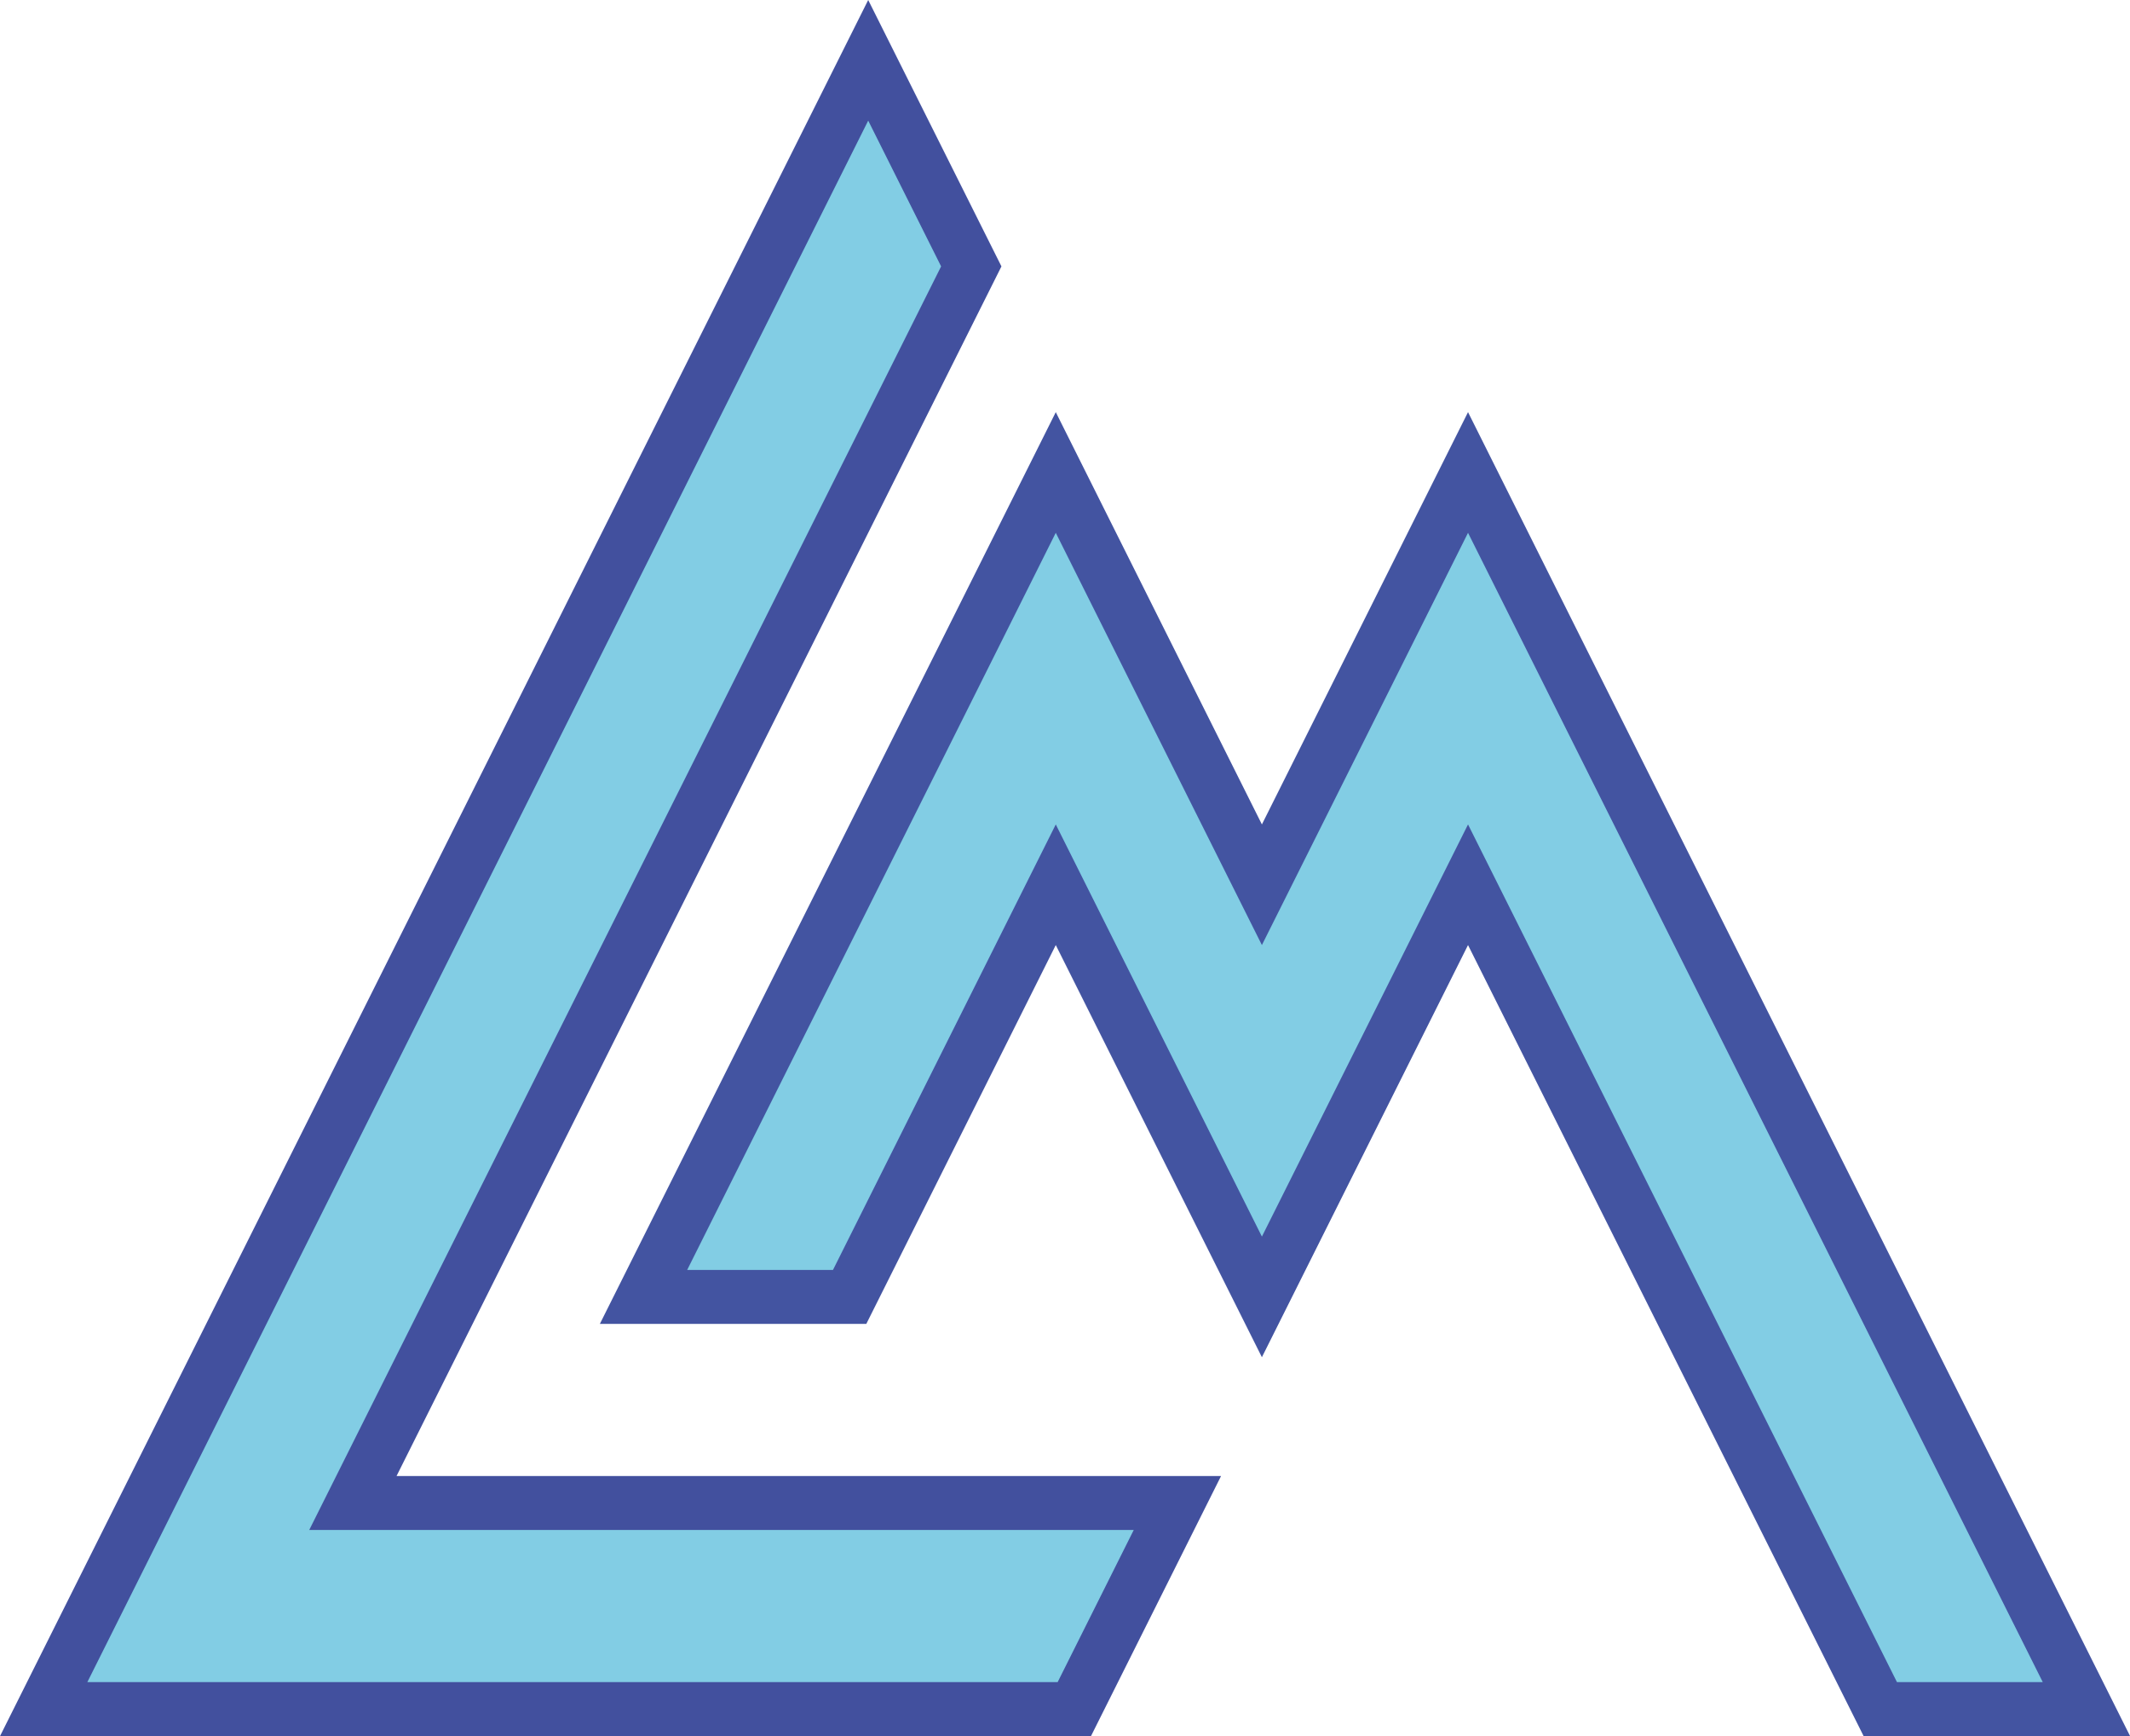 <?xml version="1.0" encoding="UTF-8"?>
<svg id="Capa_2" data-name="Capa 2" xmlns="http://www.w3.org/2000/svg" viewBox="0 0 197.37 160.9">
  <defs>
    <style>
      .cls-1 {
        stroke: #4354a1;
      }

      .cls-1, .cls-2 {
        fill: #82cde4;
        stroke-miterlimit: 10;
        stroke-width: 5px;
      }

      .cls-2 {
        stroke: #42509e;
      }
    </style>
  </defs>
  <g id="Layer_1" data-name="Layer 1">
    <polygon class="cls-2" points="109.1 139.3 99.55 158.4 4.05 158.4 23.15 120.2 32.7 101.1 42.25 82 51.8 62.9 61.35 43.79 70.9 24.69 80.45 5.59 90 24.69 80.45 43.79 70.9 62.9 61.35 82 51.8 101.1 42.25 120.2 32.7 139.3 109.1 139.3"/>
    <polygon class="cls-1" points="193.33 158.4 174.23 158.4 155.13 120.2 145.58 101.1 136.03 82 126.48 101.1 116.93 120.2 107.38 101.1 97.83 82 88.28 101.1 78.73 120.2 59.63 120.2 69.18 101.1 78.73 82 88.28 62.9 97.83 43.79 107.38 62.9 116.93 82 126.48 62.9 136.03 43.79 145.58 62.9 155.13 82 164.68 101.1 174.23 120.2 183.78 139.3 193.33 158.4"/>
  </g>
</svg>